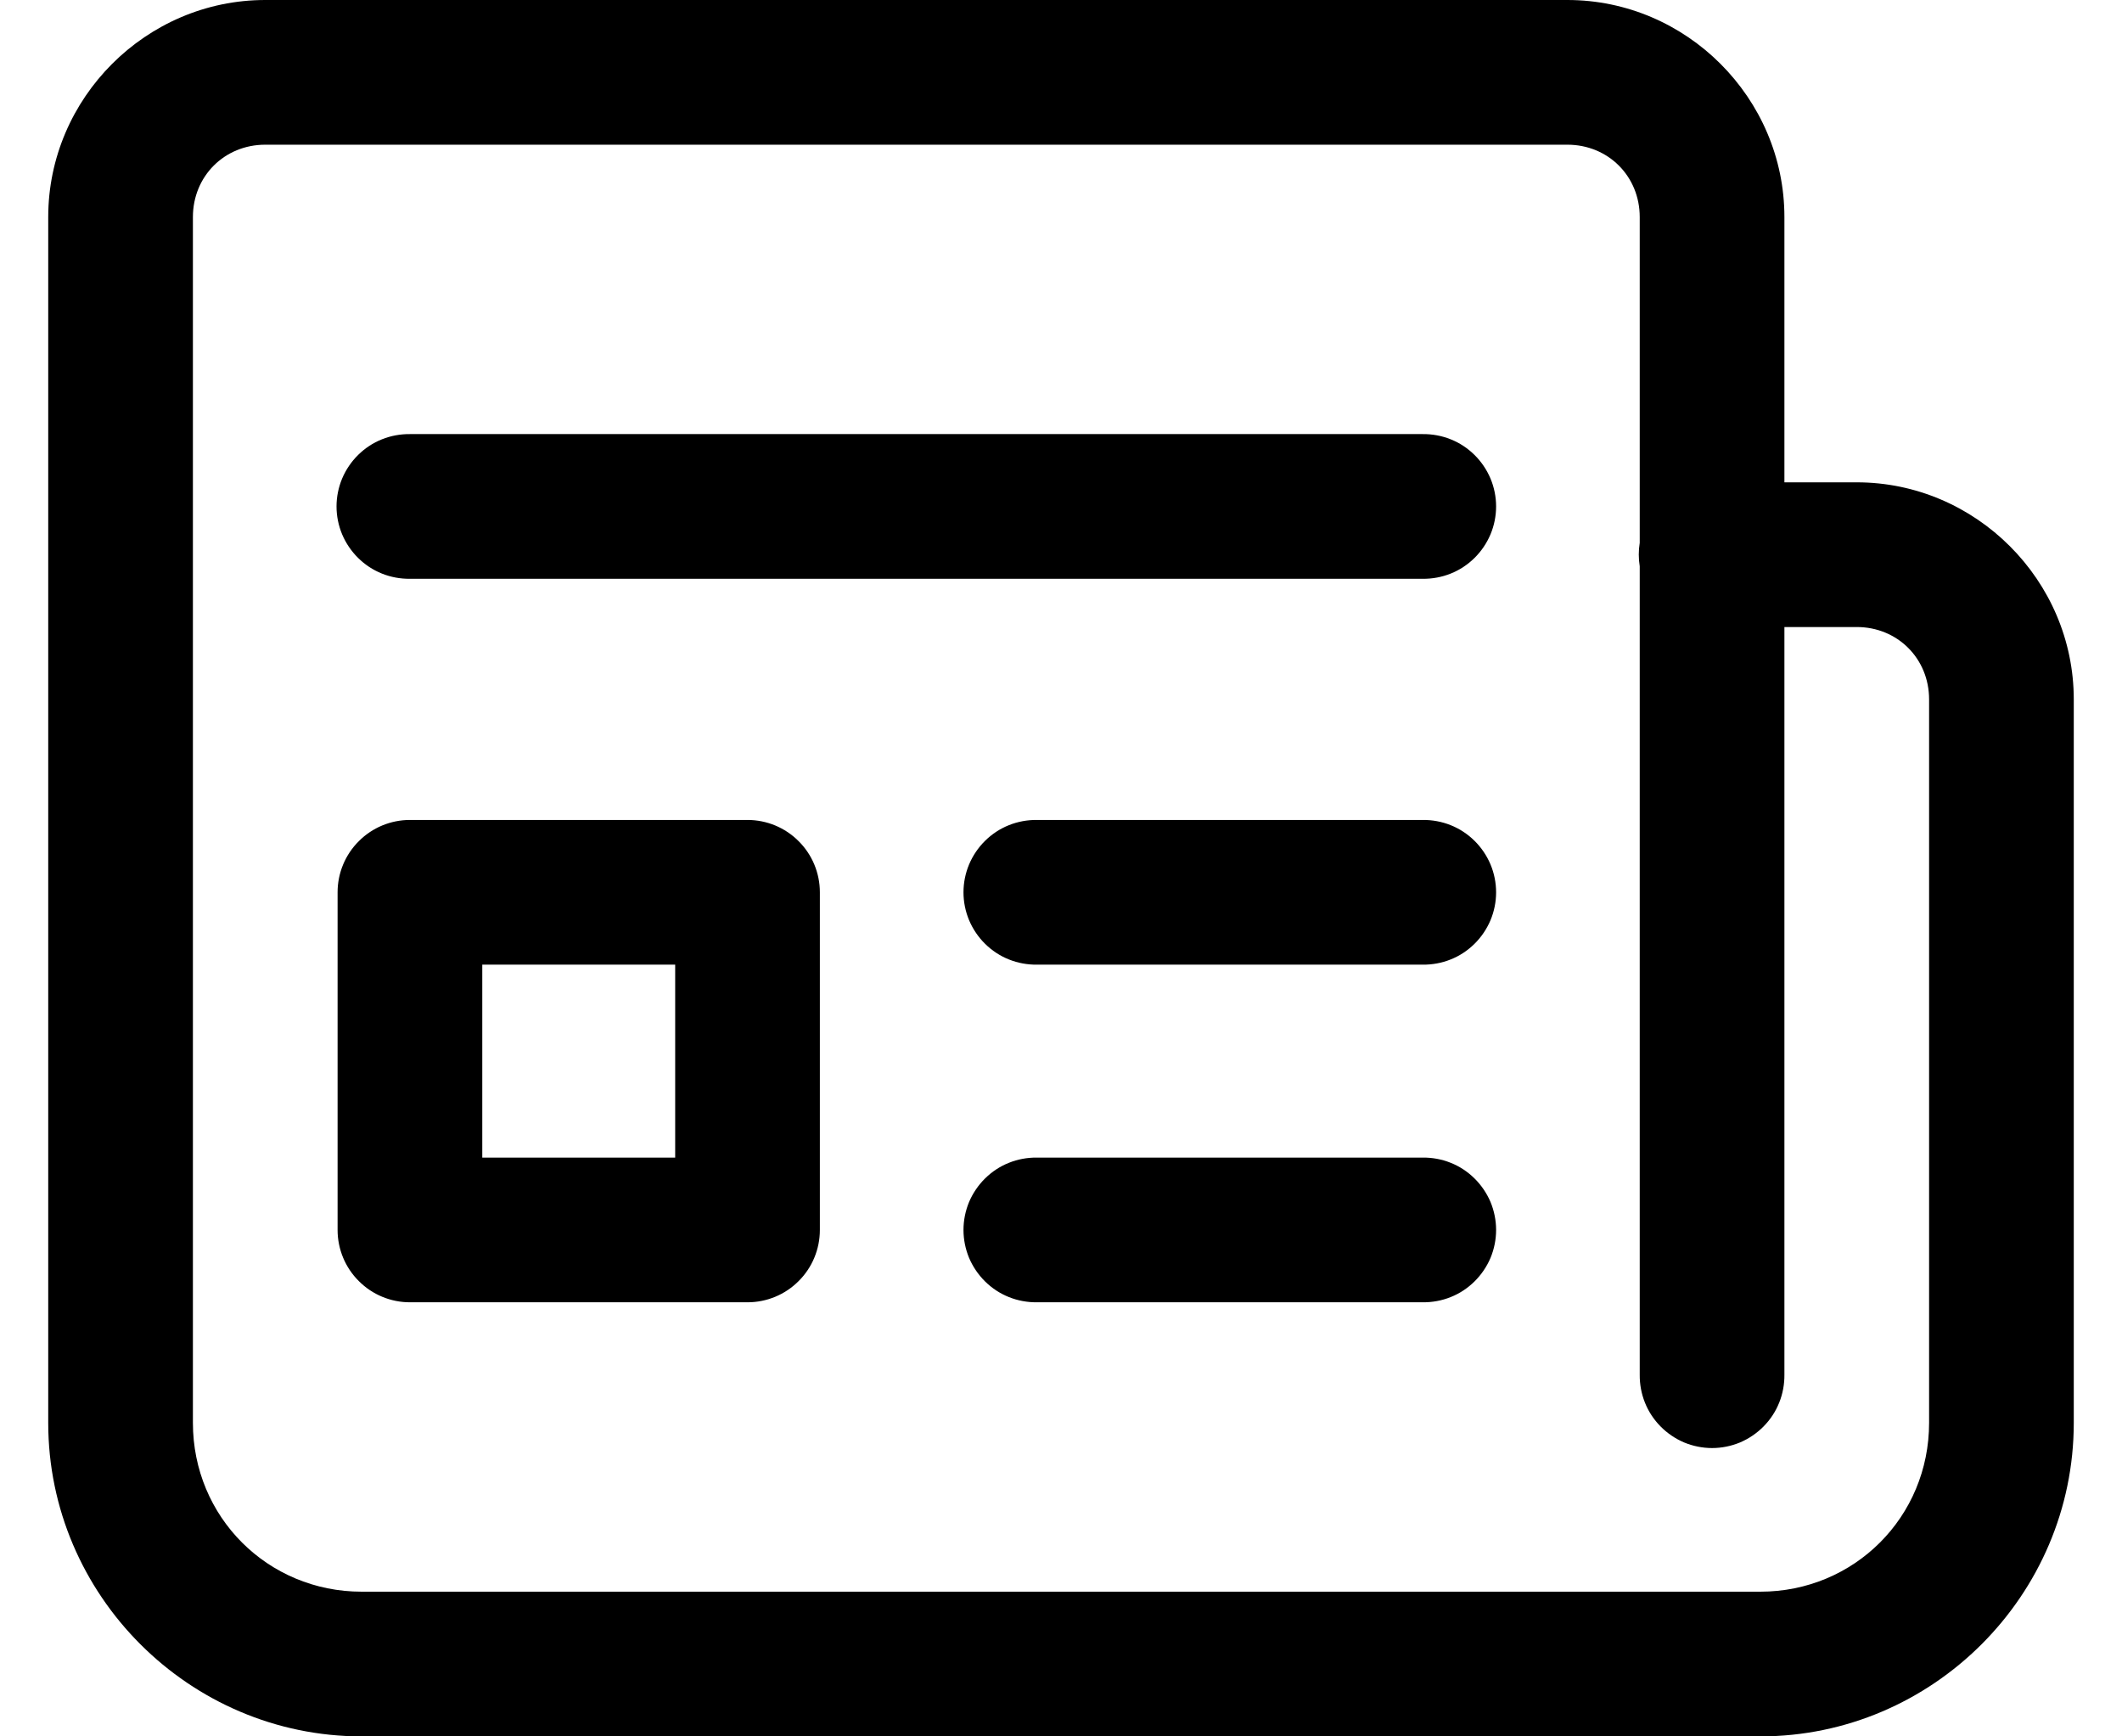 <svg width="22" height="18" viewBox="0 0 22 18" fill="none" xmlns="http://www.w3.org/2000/svg">
<path d="M2.75 0C1.516 0 0.5 1.016 0.5 2.25V14.75C0.5 16.536 1.964 18 3.75 18H18.25C20.036 18 21.5 16.536 21.5 14.75V7.25C21.5 6.016 20.484 5 19.25 5H18.5V2.25C18.5 1.016 17.484 0 16.25 0H2.75ZM2.75 1.5H16.25C16.673 1.5 17 1.827 17 2.25V5.627C16.987 5.707 16.987 5.79 17 5.87V14.25C16.999 14.349 17.017 14.448 17.054 14.54C17.091 14.633 17.146 14.716 17.216 14.787C17.286 14.858 17.369 14.914 17.46 14.953C17.552 14.991 17.651 15.011 17.75 15.011C17.849 15.011 17.948 14.991 18.04 14.953C18.131 14.914 18.214 14.858 18.284 14.787C18.354 14.716 18.409 14.633 18.446 14.54C18.483 14.448 18.501 14.349 18.5 14.25V6.5H19.25C19.673 6.5 20 6.827 20 7.25V14.75C20 15.725 19.225 16.5 18.25 16.5H3.75C2.775 16.5 2 15.725 2 14.75V2.25C2 1.827 2.327 1.5 2.75 1.5ZM4.25 4.5C4.151 4.499 4.052 4.517 3.96 4.554C3.867 4.591 3.784 4.646 3.713 4.716C3.642 4.786 3.586 4.869 3.547 4.961C3.509 5.052 3.489 5.151 3.489 5.25C3.489 5.349 3.509 5.448 3.547 5.539C3.586 5.631 3.642 5.714 3.713 5.784C3.784 5.854 3.867 5.909 3.96 5.946C4.052 5.983 4.151 6.001 4.25 6H14.75C14.849 6.001 14.948 5.983 15.04 5.946C15.133 5.909 15.216 5.854 15.287 5.784C15.358 5.714 15.414 5.631 15.453 5.539C15.491 5.448 15.511 5.349 15.511 5.25C15.511 5.151 15.491 5.052 15.453 4.961C15.414 4.869 15.358 4.786 15.287 4.716C15.216 4.646 15.133 4.591 15.04 4.554C14.948 4.517 14.849 4.499 14.75 4.5H4.25ZM4.25 8.5C4.051 8.5 3.86 8.579 3.72 8.72C3.579 8.86 3.5 9.051 3.5 9.25V12.75C3.5 12.949 3.579 13.14 3.72 13.28C3.86 13.421 4.051 13.5 4.25 13.5H7.75C7.949 13.5 8.14 13.421 8.28 13.28C8.421 13.14 8.5 12.949 8.5 12.75V9.25C8.5 9.051 8.421 8.86 8.28 8.72C8.14 8.579 7.949 8.5 7.75 8.5H4.25ZM10.75 8.5C10.651 8.499 10.552 8.517 10.46 8.554C10.367 8.591 10.284 8.646 10.213 8.716C10.142 8.786 10.086 8.869 10.047 8.961C10.009 9.052 9.989 9.151 9.989 9.25C9.989 9.349 10.009 9.448 10.047 9.539C10.086 9.631 10.142 9.714 10.213 9.784C10.284 9.854 10.367 9.909 10.46 9.946C10.552 9.983 10.651 10.001 10.75 10H14.75C14.849 10.001 14.948 9.983 15.04 9.946C15.133 9.909 15.216 9.854 15.287 9.784C15.358 9.714 15.414 9.631 15.453 9.539C15.491 9.448 15.511 9.349 15.511 9.25C15.511 9.151 15.491 9.052 15.453 8.961C15.414 8.869 15.358 8.786 15.287 8.716C15.216 8.646 15.133 8.591 15.04 8.554C14.948 8.517 14.849 8.499 14.75 8.5H10.75ZM5 10H7V12H5V10ZM10.75 12C10.651 11.999 10.552 12.017 10.46 12.054C10.367 12.091 10.284 12.146 10.213 12.216C10.142 12.286 10.086 12.369 10.047 12.46C10.009 12.552 9.989 12.651 9.989 12.75C9.989 12.849 10.009 12.948 10.047 13.04C10.086 13.131 10.142 13.214 10.213 13.284C10.284 13.354 10.367 13.409 10.46 13.446C10.552 13.483 10.651 13.501 10.75 13.5H14.75C14.849 13.501 14.948 13.483 15.04 13.446C15.133 13.409 15.216 13.354 15.287 13.284C15.358 13.214 15.414 13.131 15.453 13.04C15.491 12.948 15.511 12.849 15.511 12.75C15.511 12.651 15.491 12.552 15.453 12.46C15.414 12.369 15.358 12.286 15.287 12.216C15.216 12.146 15.133 12.091 15.04 12.054C14.948 12.017 14.849 11.999 14.75 12H10.75Z" fill="black"/>
</svg>
